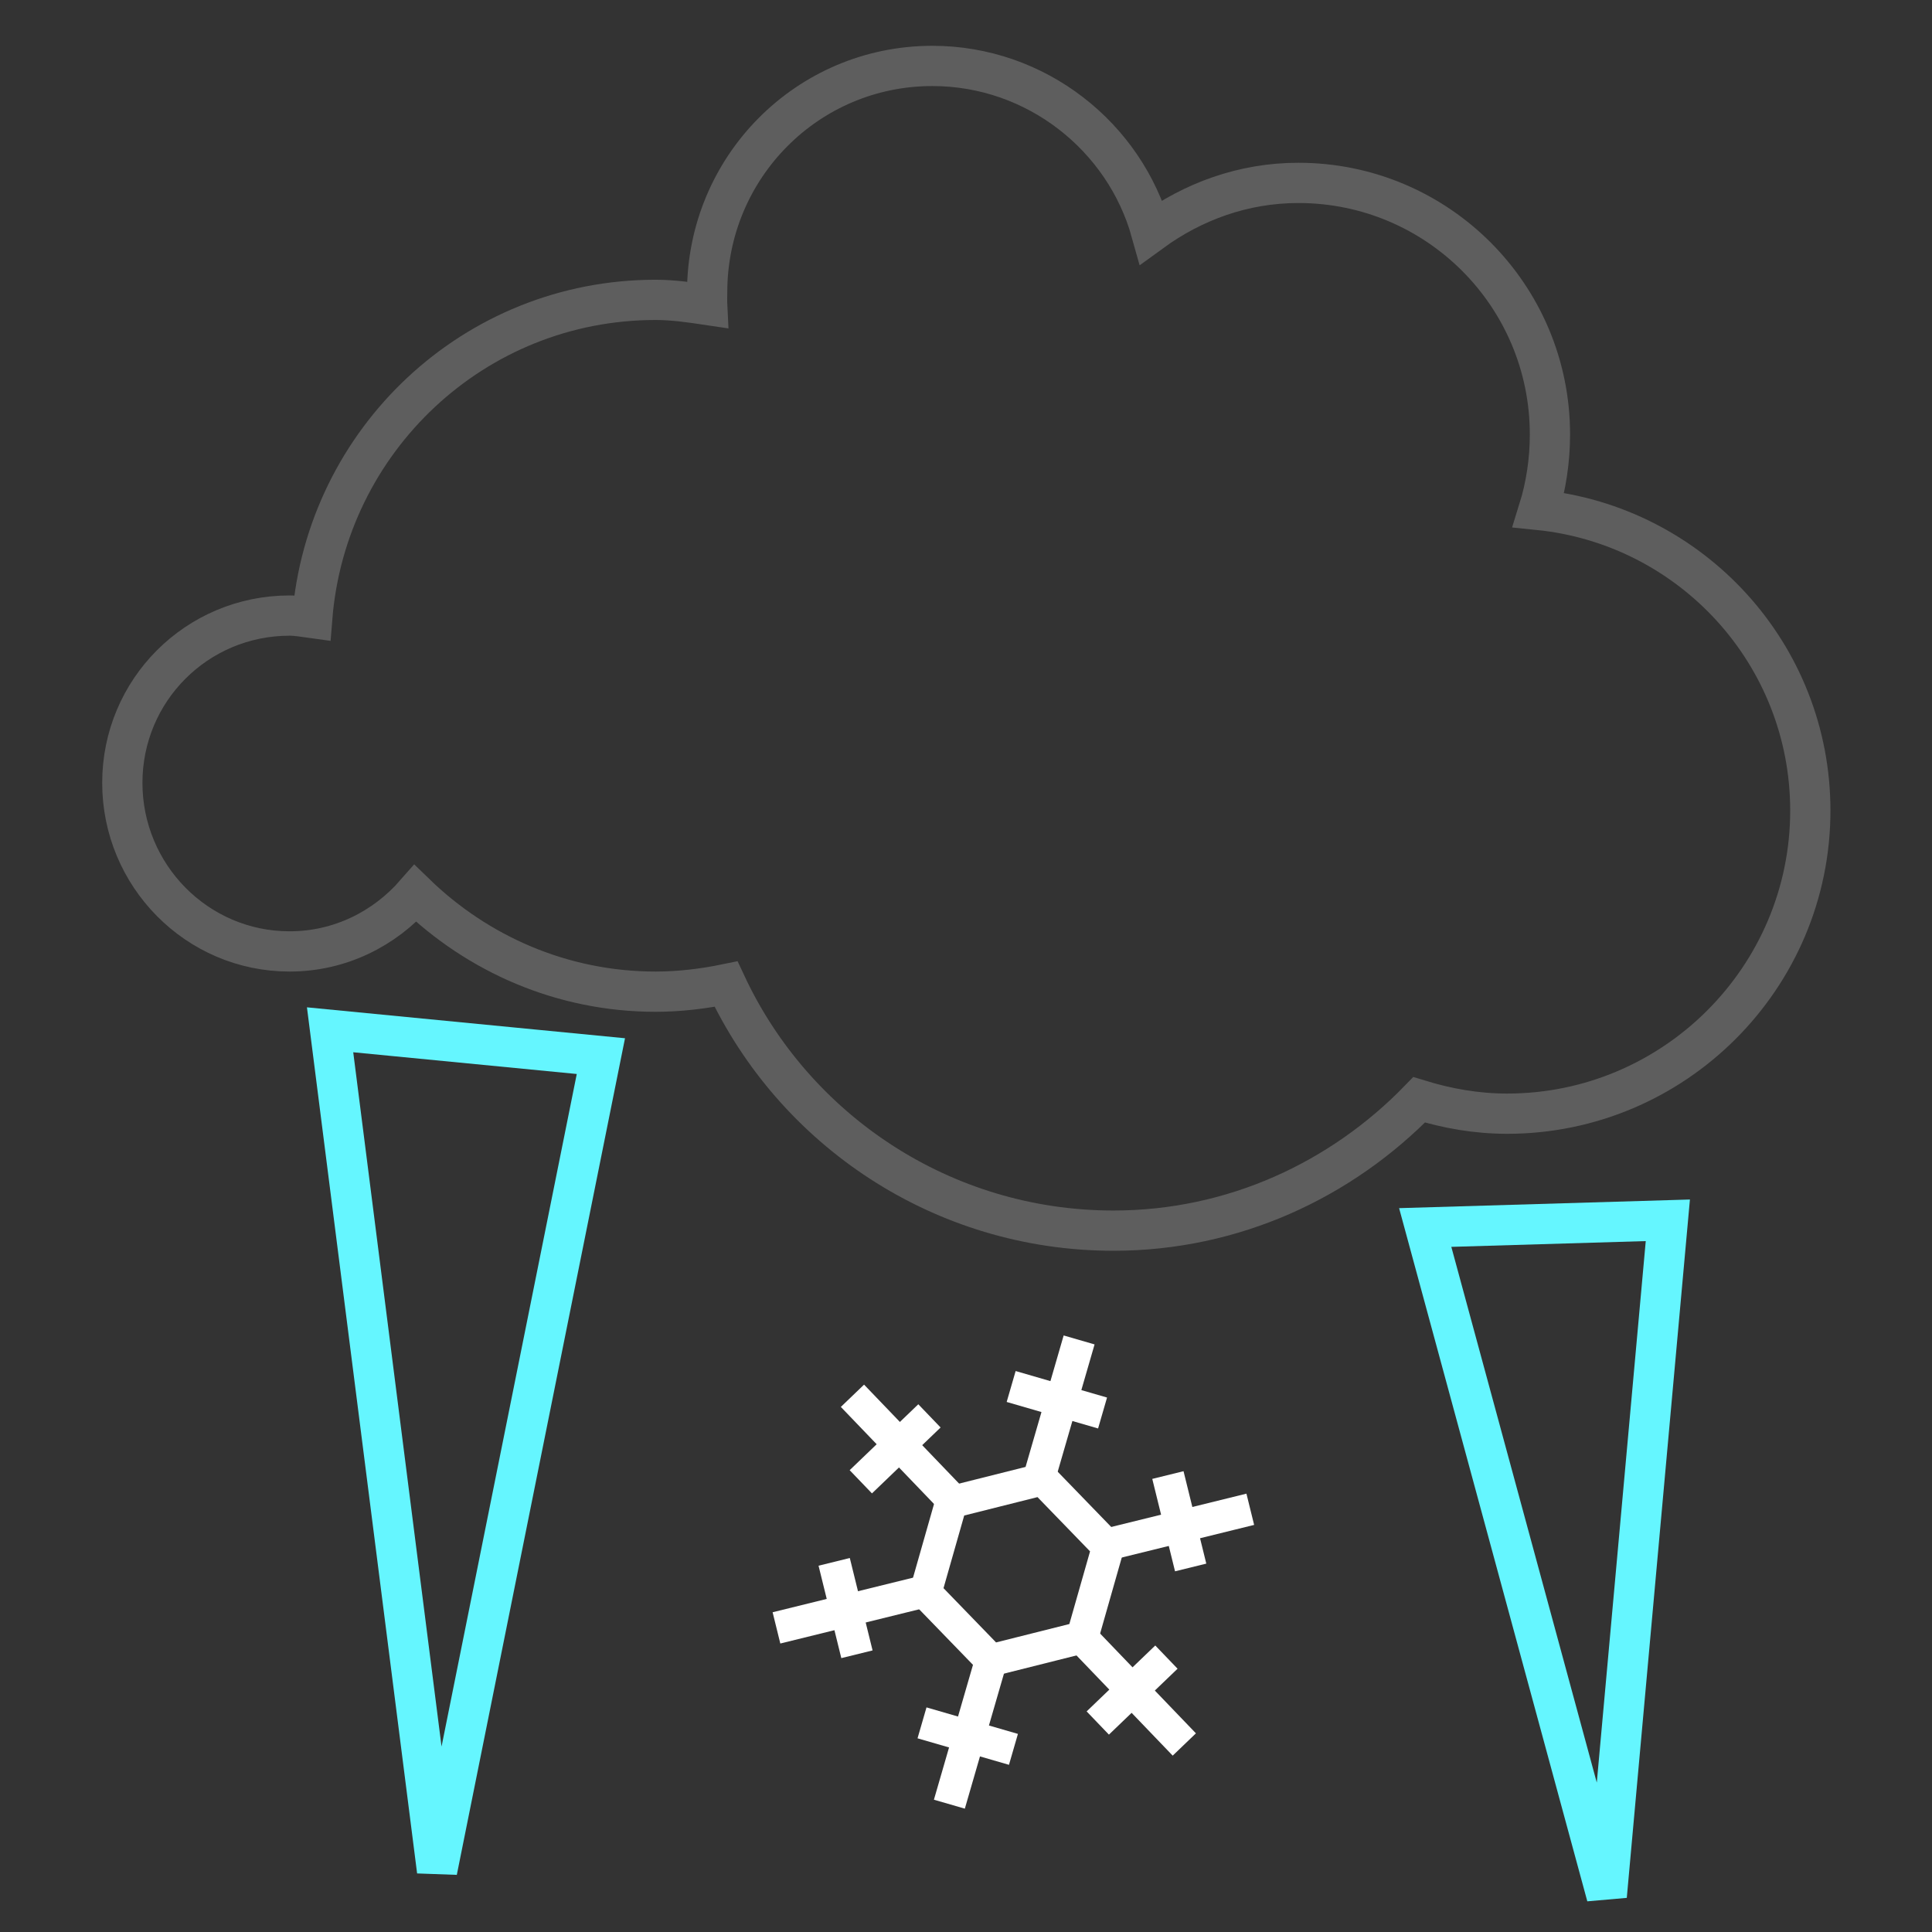 <?xml version="1.0" encoding="UTF-8" standalone="no"?>
<!-- Created with Inkscape (http://www.inkscape.org/) -->

<svg
   xmlns:dc="http://purl.org/dc/elements/1.1/"
   xmlns:cc="http://creativecommons.org/ns#"
   xmlns:rdf="http://www.w3.org/1999/02/22-rdf-syntax-ns#"
   xmlns:svg="http://www.w3.org/2000/svg"
   xmlns="http://www.w3.org/2000/svg"
   xmlns:sodipodi="http://sodipodi.sourceforge.net/DTD/sodipodi-0.dtd"
   xmlns:inkscape="http://www.inkscape.org/namespaces/inkscape"
   width="48"
   height="48"
   id="svg3103"
   version="1.1"
   inkscape:version="0.48.4 r9939"
   sodipodi:docname="mix.svg">
  <rect width="100%" height="100%" fill="#333333" stroke="none"/>
  <defs
     id="defs3105" />
  <sodipodi:namedview
     id="base"
     pagecolor="#ffffff"
     bordercolor="#666666"
     borderopacity="1.0"
     inkscape:pageopacity="0.0"
     inkscape:pageshadow="2"
     inkscape:zoom="11.197802"
     inkscape:cx="22.754046"
     inkscape:cy="22.995102"
     inkscape:current-layer="layer1"
     showgrid="true"
     inkscape:grid-bbox="true"
     inkscape:document-units="px"
     inkscape:window-width="1038"
     inkscape:window-height="783"
     inkscape:window-x="412"
     inkscape:window-y="104"
     inkscape:window-maximized="0" />
  <g
     id="layer1"
     inkscape:label="Layer 1"
     inkscape:groupmode="layer"
     transform="translate(0,16)">
    <path
       style="fill:none;stroke:#5e5e5e;stroke-opacity:1"
       d="m 23.163,-14.362 c -3.104,0 -5.594,2.521 -5.594,5.625 0,0.102 -0.005,0.212 0,0.312 -0.417,-0.062 -0.847,-0.125 -1.281,-0.125 -4.51,0 -8.178,3.487 -8.531,7.906 -0.185,-0.025 -0.371,-0.062 -0.562,-0.062 -2.302,0 -4.156,1.854 -4.156,4.156 0,2.302 1.854,4.188 4.156,4.188 1.252,0 2.361,-0.564 3.125,-1.438 1.546,1.499 3.645,2.438 5.969,2.438 0.593,0 1.191,-0.073 1.75,-0.188 1.689,3.618 5.368,6.125 9.625,6.125 2.985,0 5.666,-1.265 7.594,-3.25 0.698,0.214 1.42,0.344 2.188,0.344 4.15,0 7.531,-3.381 7.531,-7.531 0,-3.891 -2.961,-7.084 -6.75,-7.469 0.183,-0.587 0.281,-1.228 0.281,-1.875 0,-3.453 -2.797,-6.25 -6.25,-6.25 -1.375,0 -2.624,0.467 -3.656,1.219 -0.66,-2.37 -2.857,-4.125 -5.438,-4.125 z"
       id="path4508"
       inkscape:connector-curvature="0" />
    <path
       style="fill:none;stroke:#65f6ff;stroke-width:1px;stroke-linecap:butt;stroke-linejoin:miter;stroke-opacity:1"
       d="M 8.201,9.585 10.859,30.482 14.929,10.239 z"
       id="path3885"
       inkscape:connector-curvature="0"
       sodipodi:nodetypes="cccc" />
    <path
       style="fill:none;stroke:#65f6ff;stroke-width:1px;stroke-linecap:butt;stroke-linejoin:miter;stroke-opacity:1"
       d="m 35.409,14.497 4.51,16.61 1.518,-16.789 z"
       id="path3887"
       inkscape:connector-curvature="0"
       sodipodi:nodetypes="cccc" />
    <g
       id="g6488-0-1-6"
       transform="matrix(0.686,-0.169,0.169,0.686,5.55,11.19)">
      <path
         transform="matrix(0.667,0,0,0.667,6.532,6.615)"
         d="m 27.327,28.71 -4.963,0.022 -2.5,-4.287 2.462,-4.309 4.963,-0.022 2.5,4.287 z"
         inkscape:randomized="0"
         inkscape:rounded="0"
         inkscape:flatsided="true"
         sodipodi:arg2="1.5663207"
         sodipodi:arg1="1.0427219"
         sodipodi:r2="2.4812806"
         sodipodi:r1="4.9625611"
         sodipodi:cy="24.423944"
         sodipodi:cx="24.826302"
         sodipodi:sides="6"
         id="path6368-9-7-8"
         style="fill:none;stroke:#ffffff;stroke-width:1.697;stroke-miterlimit:4;stroke-opacity:1;stroke-dasharray:none"
         sodipodi:type="star" />
      <path
         inkscape:connector-curvature="0"
         id="path6370-03-4-8"
         d="m 26.269,22.804 5.304,0"
         style="fill:none;stroke:#ffffff;stroke-width:1.132;stroke-linecap:butt;stroke-linejoin:miter;stroke-miterlimit:4;stroke-opacity:1;stroke-dasharray:none" />
      <path
         inkscape:connector-curvature="0"
         id="path6370-1-992-0-1"
         d="m 14.397,22.868 5.304,0"
         style="fill:none;stroke:#ffffff;stroke-width:1.132;stroke-linecap:butt;stroke-linejoin:miter;stroke-miterlimit:4;stroke-opacity:1;stroke-dasharray:none" />
      <path
         inkscape:connector-curvature="0"
         id="path6370-5-2-0-5"
         d="m 24.501,20.176 2.652,-4.594"
         style="fill:none;stroke:#ffffff;stroke-width:1.132;stroke-linecap:butt;stroke-linejoin:miter;stroke-miterlimit:4;stroke-opacity:1;stroke-dasharray:none" />
      <path
         inkscape:connector-curvature="0"
         id="path6370-9-66-0-6"
         d="m 18.818,30.342 2.652,-4.594"
         style="fill:none;stroke:#ffffff;stroke-width:1.132;stroke-linecap:butt;stroke-linejoin:miter;stroke-miterlimit:4;stroke-opacity:1;stroke-dasharray:none" />
      <path
         inkscape:connector-curvature="0"
         id="path6370-0-6-1-8"
         d="m 24.69,25.686 2.652,4.594"
         style="fill:none;stroke:#ffffff;stroke-width:1.132;stroke-linecap:butt;stroke-linejoin:miter;stroke-miterlimit:4;stroke-opacity:1;stroke-dasharray:none" />
      <path
         inkscape:connector-curvature="0"
         id="path6370-0-5-47-3-2"
         d="m 18.944,15.582 2.652,4.594"
         style="fill:none;stroke:#ffffff;stroke-width:1.132;stroke-linecap:butt;stroke-linejoin:miter;stroke-miterlimit:4;stroke-opacity:1;stroke-dasharray:none" />
      <path
         inkscape:connector-curvature="0"
         id="path6429-54-0-4"
         d="m 16.923,21.099 0,3.347"
         style="fill:none;stroke:#ffffff;stroke-width:1.132;stroke-linecap:butt;stroke-linejoin:miter;stroke-miterlimit:4;stroke-opacity:1;stroke-dasharray:none" />
      <path
         inkscape:connector-curvature="0"
         id="path6429-4-72-2-6"
         d="m 29.048,20.942 0,3.347"
         style="fill:none;stroke:#ffffff;stroke-width:1.132;stroke-linecap:butt;stroke-linejoin:miter;stroke-miterlimit:4;stroke-opacity:1;stroke-dasharray:none" />
      <path
         inkscape:connector-curvature="0"
         id="path6429-5-12-6-3"
         d="m 27.466,27.146 -2.898,1.673"
         style="fill:none;stroke:#ffffff;stroke-width:1.132;stroke-linecap:butt;stroke-linejoin:miter;stroke-miterlimit:4;stroke-opacity:1;stroke-dasharray:none" />
      <path
         inkscape:connector-curvature="0"
         id="path6429-3-4-9-7"
         d="m 21.404,16.916 -2.898,1.673"
         style="fill:none;stroke:#ffffff;stroke-width:1.132;stroke-linecap:butt;stroke-linejoin:miter;stroke-miterlimit:4;stroke-opacity:1;stroke-dasharray:none" />
      <path
         inkscape:connector-curvature="0"
         id="path6429-2-32-3-7"
         d="M 21.467,29.009 18.568,27.335"
         style="fill:none;stroke:#ffffff;stroke-width:1.132;stroke-linecap:butt;stroke-linejoin:miter;stroke-miterlimit:4;stroke-opacity:1;stroke-dasharray:none" />
      <path
         inkscape:connector-curvature="0"
         id="path6429-2-9-7-0-4"
         d="M 27.339,18.274 24.441,16.6"
         style="fill:none;stroke:#ffffff;stroke-width:1.132;stroke-linecap:butt;stroke-linejoin:miter;stroke-miterlimit:4;stroke-opacity:1;stroke-dasharray:none" />
    </g>
  </g>
</svg>
